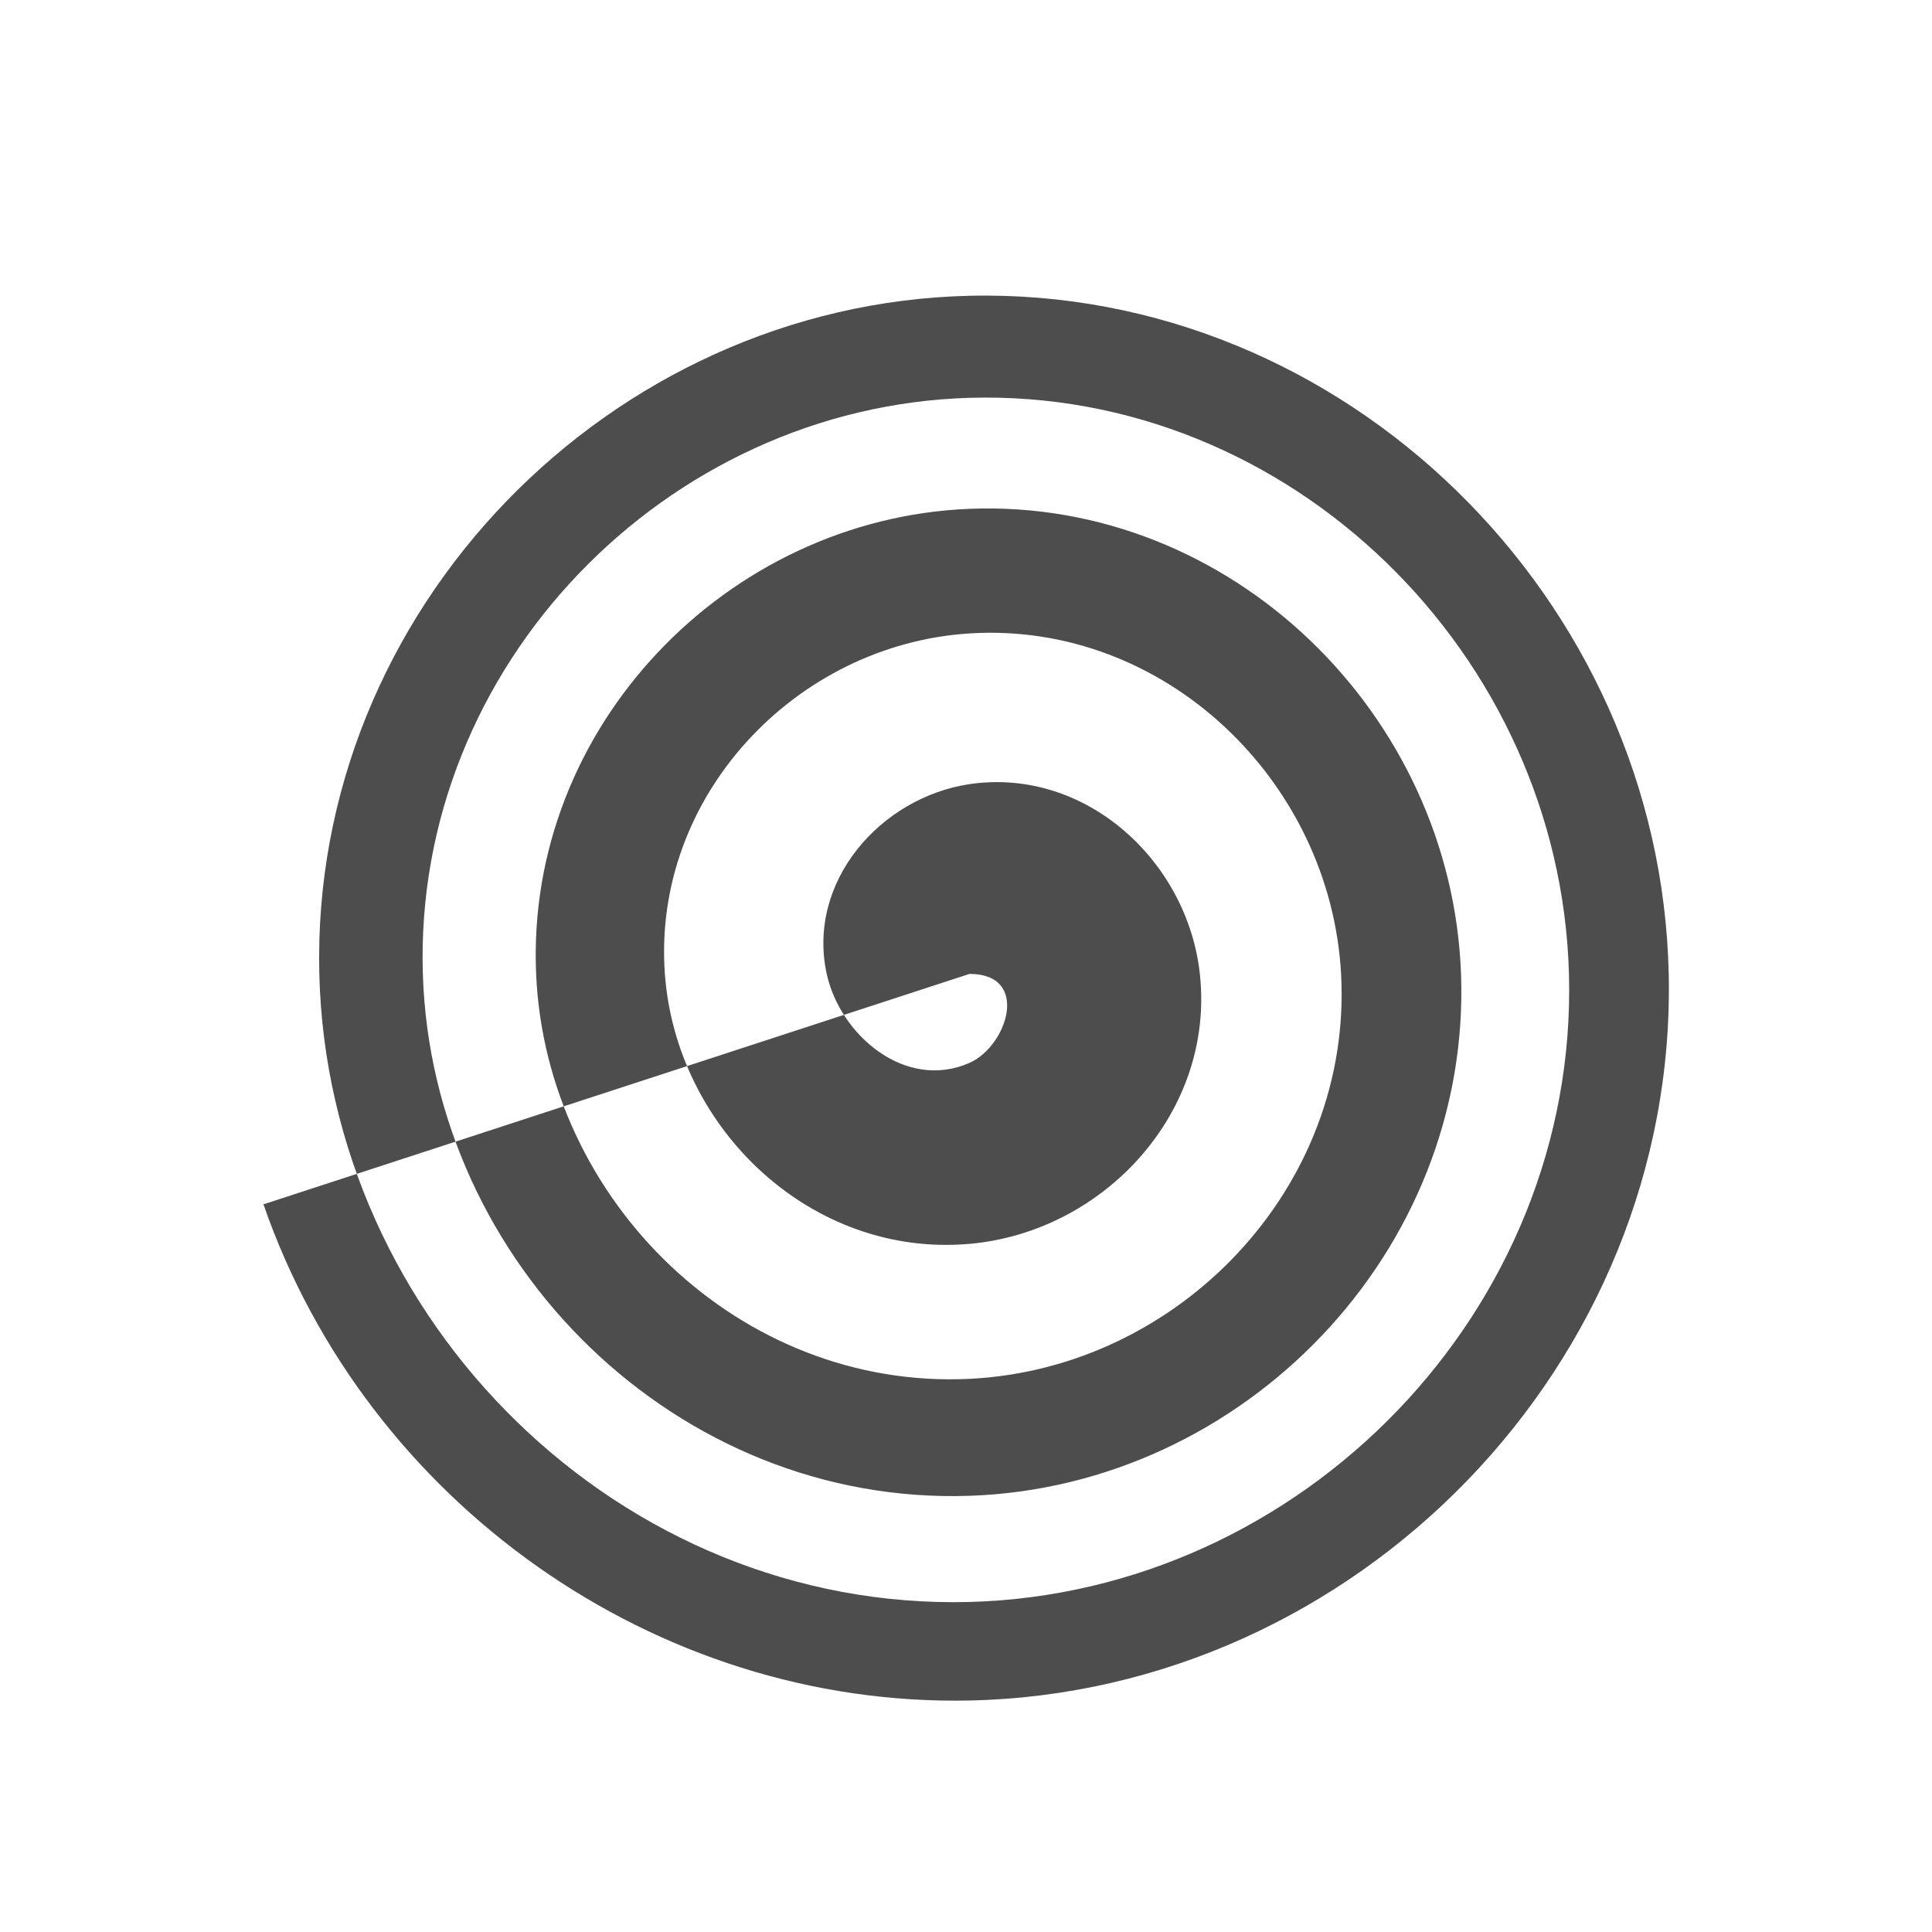 <svg viewBox="0 0 22 22" xmlns="http://www.w3.org/2000/svg"><path transform="translate(1 -1031)" d="m10.04 1042.09c.695 0 .433.821 0 1.013-.728.321-1.473-.314-1.626-1.013-.23-1.054.616-2.01 1.626-2.161 1.32-.194 2.482.872 2.623 2.161.172 1.573-1.091 2.939-2.623 3.074-1.795.159-3.34-1.303-3.469-3.074-.147-2.02 1.488-3.752 3.469-3.877 2.219-.14 4.111 1.678 4.231 3.877.133 2.429-1.843 4.494-4.231 4.611-2.609.128-4.822-2.02-4.935-4.611-.123-2.807 2.169-5.185 4.935-5.296 2.974-.119 5.489 2.335 5.597 5.296.115 3.164-2.474 5.837-5.597 5.943-3.319.113-6.122-2.633-6.225-5.943-.109-3.503 2.763-6.458 6.225-6.56 3.65-.107 6.726 2.917 6.826 6.56.105 3.828-3.04 7.05-6.826 7.152-3.967.103-7.307-3.189-7.404-7.152-.101-4.141 3.305-7.627 7.404-7.722 4.273-.099 7.869 3.451 7.962 7.722.097 4.444-3.561 8.182-7.962 8.274-3.578.075-6.865-2.262-8.04-5.65" fill="#4d4d4d" fill-rule="evenodd"/></svg>

